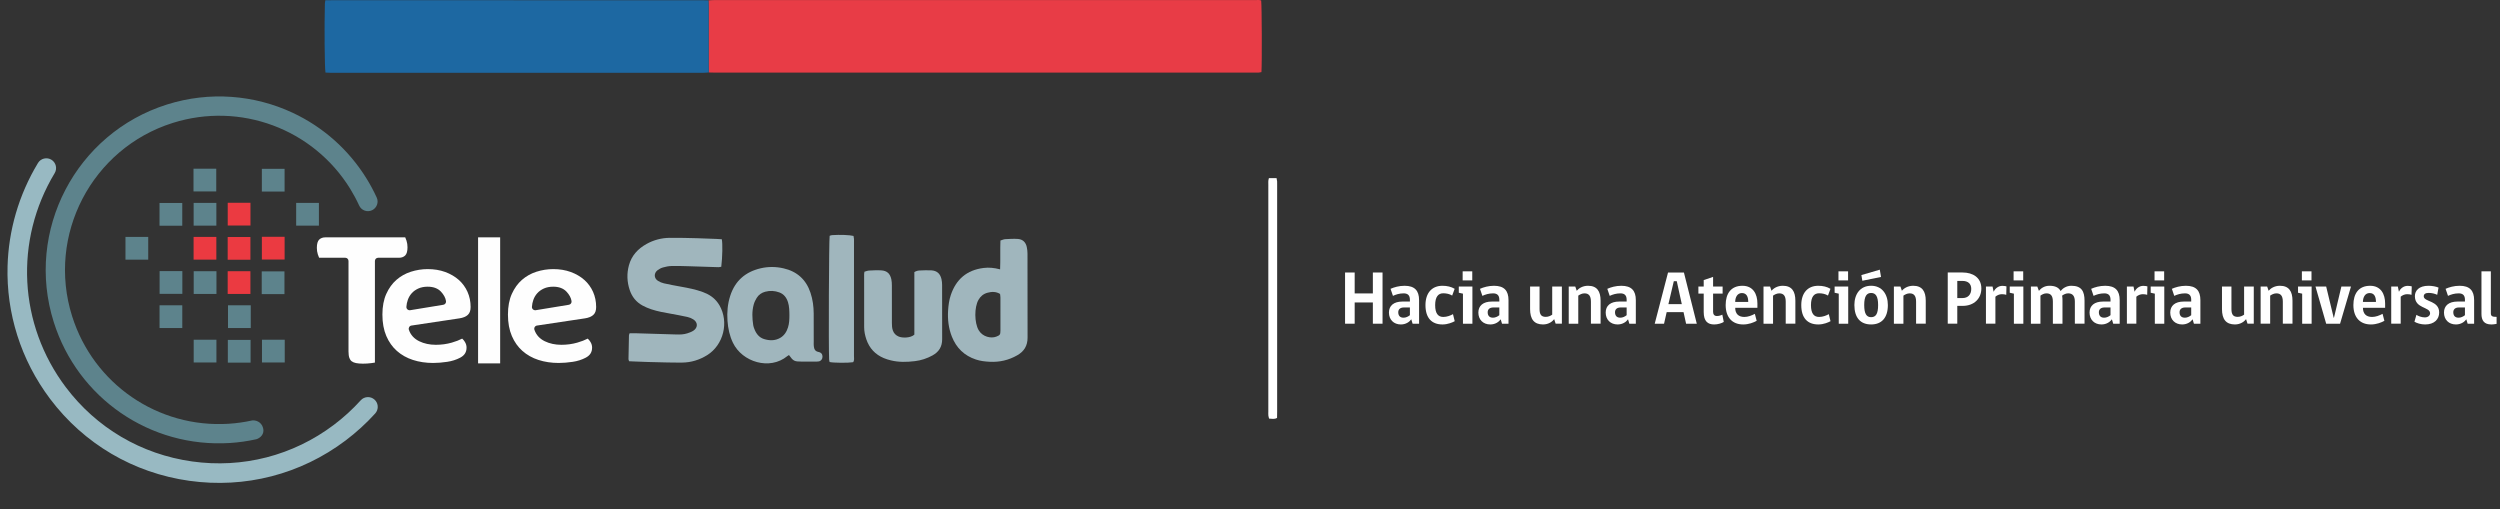 <?xml version="1.0" encoding="utf-8"?>
<!-- Generator: Adobe Illustrator 16.0.3, SVG Export Plug-In . SVG Version: 6.00 Build 0)  -->
<!DOCTYPE svg PUBLIC "-//W3C//DTD SVG 1.1//EN" "http://www.w3.org/Graphics/SVG/1.1/DTD/svg11.dtd">
<svg version="1.1" id="Capa_1" xmlns="http://www.w3.org/2000/svg" xmlns:xlink="http://www.w3.org/1999/xlink" x="0px" y="0px"
	 width="395px" height="80.5px" viewBox="0 0 395 80.5" enable-background="new 0 0 395 80.5" xml:space="preserve">
<rect x="0" y="0" width="395" height="80.5" fill="#333333" stroke="none"/>
<g>
	<path fill="#E83C46" d="M111.94,0.059c0.316-0.017,0.632-0.048,0.949-0.048c28.487-0.002,56.974-0.002,85.46,0
		c0.311,0,0.628-0.049,0.915,0.063c0.107,0.71,0.141,10.004,0.043,11.318c-0.147,0.026-0.308,0.069-0.47,0.079
		c-0.23,0.014-0.462,0.004-0.693,0.004c-28.371,0-56.743,0-85.114-0.001c-0.346,0-0.691-0.016-1.038-0.024
		c-0.007-0.316-0.02-0.632-0.02-0.948c-0.001-3.136,0-6.272-0.002-9.409C111.969,0.748,111.95,0.403,111.94,0.059"/>
	<path fill="#1D68A2" d="M111.94,0.059c0.011,0.345,0.029,0.689,0.029,1.034c0.002,3.136,0.001,6.272,0.002,9.409
		c0,0.316,0.013,0.632,0.02,0.948c-0.287,0.017-0.574,0.049-0.862,0.049C91.504,11.501,71.88,11.501,52.255,11.5
		c-0.281,0-0.563-0.021-0.829-0.031c-0.138-0.813-0.19-7.271-0.095-10.866c0.004-0.167,0.042-0.333,0.072-0.557
		c0.344-0.003,0.656-0.01,0.97-0.01c3.873,0,7.746,0,11.618,0c15.606,0,31.214,0,46.82,0.001
		C111.189,0.037,111.564,0.051,111.94,0.059"/>
	<path fill="#FFFFFF" d="M200.485,28.147h1.213c0.033,0.194,0.075,0.357,0.088,0.521c0.014,0.201,0.004,0.403,0.004,0.605
		c0,11.911,0,23.819,0,35.729c0,0.343-0.01,0.686-0.015,1.028c-0.42,0.243-0.817,0.133-1.256,0.112
		c-0.041-0.164-0.101-0.32-0.117-0.481c-0.021-0.2-0.007-0.403-0.007-0.604c0-11.939,0-23.877,0.002-35.816
		C200.397,28.901,200.354,28.554,200.485,28.147"/>
	<polygon fill="#FFFFFF" points="216.912,51.145 216.912,47.788 214.038,47.788 214.038,51.145 212.52,51.145 212.52,43.055 
		214.038,43.055 214.038,46.361 216.912,46.361 216.912,43.055 218.441,43.055 218.441,51.145 	"/>
	<path fill="#FFFFFF" d="M223.189,51.145l-0.207-0.695c-0.287,0.406-0.851,0.814-1.644,0.814c-1.127,0-1.886-0.755-1.886-1.882
		c0-1.09,0.771-1.737,2.127-1.737h1.185v-0.3c0-0.755-0.414-0.995-0.989-0.995c-0.667,0-1.229,0.181-1.688,0.396l-0.38-1.114
		c0.563-0.252,1.334-0.479,2.219-0.479c1.598,0,2.288,0.768,2.288,2.266v3.727H223.189L223.189,51.145z M222.764,48.579h-0.932
		c-0.621,0-0.908,0.312-0.908,0.755c0,0.54,0.276,0.863,0.84,0.863c0.355,0,0.724-0.167,1-0.396V48.579L222.764,48.579z"/>
	<path fill="#FFFFFF" d="M229.845,50.748c-0.32,0.18-1.08,0.516-1.93,0.516c-1.681,0-2.691-0.994-2.691-3.056
		c0-1.917,1.012-3.056,2.68-3.056c0.746,0,1.392,0.156,1.933,0.479l-0.394,1.066c-0.401-0.251-0.92-0.359-1.414-0.359
		c-0.78,0-1.274,0.552-1.274,1.869c0,1.331,0.471,1.87,1.287,1.87c0.586,0,1.162-0.229,1.528-0.444L229.845,50.748z"/>
	<path fill="#FFFFFF" d="M231.146,51.145v-4.746l-0.656-0.146v-0.981h2.15v5.873H231.146z M231.099,42.874h1.519v1.427h-1.519
		V42.874z"/>
	<path fill="#FFFFFF" d="M237.317,51.145l-0.207-0.695c-0.287,0.406-0.85,0.814-1.643,0.814c-1.127,0-1.887-0.755-1.887-1.882
		c0-1.09,0.771-1.737,2.127-1.737h1.186v-0.3c0-0.755-0.414-0.995-0.99-0.995c-0.666,0-1.229,0.181-1.688,0.396l-0.379-1.114
		c0.563-0.252,1.334-0.479,2.219-0.479c1.598,0,2.287,0.768,2.287,2.266v3.727H237.317L237.317,51.145z M236.894,48.579h-0.932
		c-0.621,0-0.908,0.312-0.908,0.755c0,0.54,0.275,0.863,0.84,0.863c0.355,0,0.724-0.167,1-0.396V48.579L236.894,48.579z"/>
	<path fill="#FFFFFF" d="M245.79,51.145l-0.229-0.72c-0.266,0.36-0.863,0.839-1.76,0.839c-1.402,0-2.047-0.814-2.047-2.433v-3.56
		h1.496v3.571c0,0.898,0.309,1.222,0.987,1.222c0.392,0,0.746-0.155,1.013-0.348v-4.445h1.528v5.873H245.79z"/>
	<path fill="#FFFFFF" d="M251.366,51.145v-3.488c0-0.887-0.322-1.307-1.013-1.307c-0.391,0-0.725,0.18-0.987,0.359v4.436h-1.507
		v-5.873h1.035l0.229,0.67c0.321-0.396,0.942-0.791,1.783-0.791c1.426,0,1.987,0.875,1.987,2.361v3.631h-1.528V51.145z"/>
	<path fill="#FFFFFF" d="M257.436,51.145l-0.207-0.695c-0.287,0.406-0.85,0.814-1.643,0.814c-1.127,0-1.887-0.755-1.887-1.882
		c0-1.09,0.771-1.737,2.127-1.737h1.184v-0.3c0-0.755-0.414-0.995-0.988-0.995c-0.666,0-1.229,0.181-1.688,0.396l-0.379-1.114
		c0.563-0.252,1.332-0.479,2.219-0.479c1.598,0,2.287,0.768,2.287,2.266v3.727H257.436L257.436,51.145z M257.01,48.579h-0.932
		c-0.619,0-0.906,0.312-0.906,0.755c0,0.54,0.274,0.863,0.838,0.863c0.357,0,0.725-0.167,1-0.396V48.579z"/>
	<path fill="#FFFFFF" d="M262.92,51.145h-1.474l2.104-8.09h2.508l2.033,8.09h-1.689L266,49.322h-2.666L262.92,51.145z
		 M264.461,44.434l-0.853,3.618h2.115l-0.793-3.618H264.461z"/>
	<path fill="#FFFFFF" d="M270.84,51.264c-1,0-1.654-0.49-1.654-1.965v-2.912h-0.84v-1.115h0.84v-1.019l1.482-0.504v1.522h1.506
		v1.114h-1.506v2.876c0,0.407,0.194,0.67,0.598,0.67c0.312,0,0.633-0.096,0.861-0.215l0.229,1.15
		C272.026,51.072,271.438,51.264,270.84,51.264"/>
	<path fill="#FFFFFF" d="M274.163,48.627c0,0.936,0.506,1.451,1.448,1.451c0.574,0,1.162-0.229,1.656-0.492l0.287,1.104
		c-0.471,0.263-1.242,0.574-2.127,0.574c-1.736,0-2.771-1.127-2.771-3.068c0-1.809,0.841-3.043,2.646-3.043
		c1.701,0,2.369,1.317,2.369,2.791v0.684H274.163z M275.221,46.302c-0.748,0-1.059,0.708-1.059,1.402h2.059
		C276.221,46.949,276.002,46.302,275.221,46.302"/>
	<path fill="#FFFFFF" d="M282.143,51.145v-3.488c0-0.887-0.322-1.307-1.014-1.307c-0.392,0-0.724,0.18-0.988,0.359v4.436h-1.506
		v-5.873h1.035l0.229,0.67c0.322-0.396,0.941-0.791,1.781-0.791c1.426,0,1.988,0.875,1.988,2.361v3.631h-1.526V51.145z"/>
	<path fill="#FFFFFF" d="M289.223,50.748c-0.32,0.18-1.08,0.516-1.93,0.516c-1.681,0-2.691-0.994-2.691-3.056
		c0-1.917,1.012-3.056,2.68-3.056c0.746,0,1.392,0.156,1.931,0.479l-0.392,1.066c-0.401-0.251-0.918-0.36-1.414-0.36
		c-0.78,0-1.274,0.551-1.274,1.87c0,1.331,0.471,1.87,1.287,1.87c0.586,0,1.162-0.229,1.528-0.444L289.223,50.748z"/>
	<path fill="#FFFFFF" d="M290.524,51.145v-4.746l-0.655-0.146v-0.981h2.149v5.873H290.524z M290.477,42.874h1.519v1.427h-1.519
		V42.874z"/>
	<path fill="#FFFFFF" d="M298.282,48.195c0,2.002-0.967,3.068-2.644,3.068c-1.688,0-2.645-1.056-2.645-3.068
		c0-1.727,0.92-3.045,2.645-3.045C297.34,45.15,298.282,46.47,298.282,48.195 M294.249,44.359l-0.15-0.898l2.908-0.852l0.195,1.15
		L294.249,44.359z M296.742,48.195c0-1.414-0.402-1.905-1.104-1.905s-1.092,0.503-1.092,1.905c0,1.367,0.354,1.918,1.092,1.918
		C296.375,50.113,296.742,49.598,296.742,48.195"/>
	<path fill="#FFFFFF" d="M302.741,51.145v-3.488c0-0.887-0.319-1.307-1.012-1.307c-0.391,0-0.723,0.18-0.988,0.359v4.436h-1.506
		v-5.873h1.035l0.23,0.67c0.319-0.396,0.94-0.791,1.78-0.791c1.426,0,1.988,0.875,1.988,2.361v3.631h-1.528V51.145z"/>
	<path fill="#FFFFFF" d="M310.102,48.328h-0.852v2.816h-1.507v-8.09h2.357c1.586,0,2.953,0.79,2.953,2.527
		C313.055,47.141,311.93,48.328,310.102,48.328 M310.066,44.385h-0.815v2.708h0.815c0.885,0,1.391-0.563,1.391-1.45
		C311.456,44.814,310.928,44.385,310.066,44.385"/>
	<path fill="#FFFFFF" d="M316.988,46.578c-0.186-0.061-0.449-0.096-0.703-0.096c-0.401,0-0.758,0.179-1.012,0.395v4.268h-1.494
		v-5.873h1.047l0.16,0.791h0.035c0.172-0.42,0.678-0.898,1.346-0.898c0.3,0,0.527,0.048,0.654,0.083L316.988,46.578z"/>
	<path fill="#FFFFFF" d="M318.195,51.145v-4.746l-0.656-0.146v-0.981h2.15v5.873H318.195z M318.148,42.874h1.519v1.427h-1.519
		V42.874z"/>
	<path fill="#FFFFFF" d="M325.872,47.514v3.631h-1.518v-3.488c0-0.887-0.309-1.307-1.01-1.307c-0.394,0-0.691,0.18-0.955,0.359
		v4.436h-1.506v-5.873h1.012l0.252,0.683c0.322-0.408,0.875-0.804,1.668-0.804c0.92,0,1.471,0.289,1.758,0.828
		c0.334-0.42,0.92-0.828,1.701-0.828c1.611,0,2.082,0.875,2.082,2.361v3.631h-1.529v-3.487c0-0.888-0.356-1.308-1.057-1.308
		c-0.369,0-0.703,0.18-0.955,0.36C325.863,46.949,325.872,47.225,325.872,47.514"/>
	<path fill="#FFFFFF" d="M333.887,51.145l-0.207-0.695c-0.287,0.406-0.851,0.814-1.644,0.814c-1.127,0-1.887-0.755-1.887-1.882
		c0-1.09,0.771-1.737,2.127-1.737h1.185v-0.3c0-0.755-0.414-0.995-0.988-0.995c-0.666,0-1.23,0.181-1.689,0.396l-0.379-1.114
		c0.563-0.252,1.334-0.479,2.219-0.479c1.599,0,2.287,0.767,2.287,2.266v3.727H333.887L333.887,51.145z M333.461,48.579h-0.931
		c-0.621,0-0.908,0.312-0.908,0.755c0,0.54,0.275,0.863,0.839,0.863c0.356,0,0.725-0.167,1-0.396V48.579L333.461,48.579z"/>
	<path fill="#FFFFFF" d="M339.256,46.578c-0.185-0.061-0.449-0.096-0.701-0.096c-0.402,0-0.76,0.179-1.012,0.395v4.268h-1.494
		v-5.873h1.047l0.16,0.791h0.032c0.175-0.42,0.681-0.898,1.347-0.898c0.299,0,0.528,0.048,0.656,0.083L339.256,46.578z"/>
	<path fill="#FFFFFF" d="M340.463,51.145v-4.746l-0.654-0.146v-0.981h2.148v5.873H340.463z M340.418,42.874h1.518v1.427h-1.518
		V42.874z"/>
	<path fill="#FFFFFF" d="M346.637,51.145l-0.207-0.695c-0.287,0.406-0.853,0.814-1.646,0.814c-1.127,0-1.885-0.755-1.885-1.882
		c0-1.09,0.771-1.737,2.127-1.737h1.185v-0.3c0-0.755-0.414-0.995-0.988-0.995c-0.666,0-1.23,0.181-1.689,0.396l-0.379-1.114
		c0.563-0.252,1.332-0.479,2.219-0.479c1.599,0,2.287,0.767,2.287,2.266v3.727H346.637L346.637,51.145z M346.211,48.579h-0.933
		c-0.619,0-0.908,0.312-0.908,0.755c0,0.54,0.277,0.863,0.841,0.863c0.356,0,0.725-0.167,1-0.396V48.579z"/>
	<path fill="#FFFFFF" d="M355.109,51.145l-0.229-0.72c-0.265,0.359-0.861,0.839-1.759,0.839c-1.401,0-2.047-0.814-2.047-2.433v-3.56
		h1.494v3.57c0,0.899,0.312,1.223,0.988,1.223c0.393,0,0.748-0.155,1.012-0.348v-4.445h1.529v5.873H355.109z"/>
	<path fill="#FFFFFF" d="M360.686,51.145v-3.488c0-0.887-0.322-1.307-1.012-1.307c-0.392,0-0.726,0.18-0.988,0.358v4.435h-1.506
		V45.27h1.033l0.229,0.672c0.322-0.396,0.943-0.791,1.781-0.791c1.426,0,1.99,0.875,1.99,2.36v3.632h-1.528V51.145z"/>
	<path fill="#FFFFFF" d="M363.743,51.145v-4.746l-0.655-0.146v-0.981h2.149v5.873H363.743z M363.697,42.874h1.519v1.427h-1.519
		V42.874z"/>
	<polygon fill="#FFFFFF" points="369.732,51.145 367.536,51.145 365.848,45.271 367.536,45.271 368.721,50.197 368.768,50.197 
		369.939,45.271 371.456,45.271 	"/>
	<path fill="#FFFFFF" d="M373.344,48.627c0,0.936,0.504,1.451,1.446,1.451c0.574,0,1.162-0.229,1.656-0.492l0.287,1.104
		c-0.471,0.263-1.242,0.574-2.127,0.574c-1.736,0-2.771-1.125-2.771-3.068c0-1.81,0.84-3.043,2.645-3.043
		c1.701,0,2.369,1.317,2.369,2.791v0.684H373.344z M374.4,46.302c-0.748,0-1.057,0.708-1.057,1.402h2.057
		C375.4,46.949,375.182,46.302,374.4,46.302"/>
	<path fill="#FFFFFF" d="M381.021,46.578c-0.184-0.061-0.447-0.096-0.701-0.096c-0.401,0-0.758,0.179-1.01,0.395v4.268h-1.496
		v-5.873h1.047l0.16,0.791h0.035c0.172-0.42,0.678-0.898,1.346-0.898c0.299,0,0.527,0.048,0.654,0.083L381.021,46.578z"/>
	<path fill="#FFFFFF" d="M382.952,46.816c0,0.912,2.438,0.637,2.438,2.554c0,1.067-0.758,1.894-2.219,1.894
		c-0.679,0-1.312-0.203-1.689-0.431l0.312-1.091c0.264,0.191,0.815,0.406,1.334,0.406c0.493,0,0.825-0.287,0.825-0.646
		c0-1.055-2.401-0.707-2.401-2.708c0-0.862,0.633-1.642,2.149-1.642c0.586,0,1.195,0.119,1.586,0.287l-0.207,1.14
		c-0.379-0.179-0.86-0.3-1.354-0.3C383.206,46.277,382.952,46.482,382.952,46.816"/>
	<path fill="#FFFFFF" d="M389.887,51.145l-0.207-0.696c-0.287,0.407-0.853,0.815-1.646,0.815c-1.127,0-1.885-0.756-1.885-1.882
		c0-1.09,0.771-1.737,2.127-1.737h1.185v-0.3c0-0.755-0.414-0.995-0.988-0.995c-0.668,0-1.23,0.181-1.689,0.396l-0.381-1.115
		c0.564-0.252,1.334-0.479,2.219-0.479c1.599,0,2.289,0.767,2.289,2.266v3.727H389.887L389.887,51.145z M389.461,48.579h-0.933
		c-0.621,0-0.908,0.312-0.908,0.755c0,0.54,0.277,0.863,0.841,0.863c0.354,0,0.725-0.167,1-0.396V48.579z"/>
	<path fill="#FFFFFF" d="M392.07,49.586v-6.712h1.484v6.628c0,0.491,0.287,0.563,0.908,0.563v1.103c0,0-0.438,0.097-0.828,0.097
		C392.484,51.264,392.07,50.629,392.07,49.586"/>
	<rect x="35.974" y="37.447" fill="#EB3A41" width="3.592" height="3.592"/>
	<rect x="35.981" y="32.039" fill="#EB3A41" width="3.595" height="3.594"/>
	<rect x="35.974" y="42.852" fill="#EB3A41" width="3.592" height="3.592"/>
	<rect x="30.588" y="37.431" fill="#EB3A41" width="3.594" height="3.592"/>
	<rect x="41.375" y="37.414" fill="#EB3A41" width="3.593" height="3.594"/>
	<rect x="19.825" y="37.432" fill="#5D838C" width="3.594" height="3.593"/>
	<rect x="30.604" y="42.852" fill="#5D838C" width="3.596" height="3.592"/>
	<rect x="25.217" y="42.834" fill="#5D838C" width="3.594" height="3.594"/>
	<rect x="30.594" y="32.058" fill="#5D838C" width="3.592" height="3.593"/>
	<rect x="25.205" y="32.071" fill="#5D838C" width="3.594" height="3.593"/>
	<rect x="41.353" y="42.878" fill="#5D838C" width="3.592" height="3.592"/>
	<rect x="36.024" y="48.236" fill="#5D838C" width="3.596" height="3.594"/>
	<rect x="25.207" y="48.236" fill="#5D838C" width="3.593" height="3.594"/>
	<rect x="35.999" y="53.703" fill="#5D838C" width="3.593" height="3.594"/>
	<rect x="30.603" y="53.675" fill="#5D838C" width="3.592" height="3.595"/>
	<rect x="41.393" y="53.675" fill="#5D838C" width="3.594" height="3.595"/>
	<rect x="46.795" y="32.058" fill="#5D838C" width="3.593" height="3.593"/>
	<rect x="30.573" y="26.654" fill="#5D838C" width="3.593" height="3.592"/>
	<rect x="41.372" y="26.674" fill="#5D838C" width="3.592" height="3.592"/>
	<path fill="#98B9C2" d="M1.195,42.053c0.156-5.621,1.748-11.229,4.801-16.294c0.213-0.354,0.55-0.602,0.948-0.703
		c0.402-0.1,0.817-0.037,1.172,0.175c0.729,0.441,0.962,1.395,0.524,2.122c-6.404,10.63-5.716,23.904,1.752,33.818
		c4.854,6.442,11.937,10.609,19.946,11.736c8.007,1.127,15.966-0.927,22.407-5.778c1.539-1.16,2.969-2.467,4.25-3.882
		c0.571-0.63,1.551-0.679,2.182-0.106c0.076,0.069,0.14,0.14,0.197,0.215l0.001,0.004c0.444,0.586,0.405,1.414-0.091,1.964
		c-1.412,1.56-2.988,2.997-4.682,4.274c-7.1,5.35-15.871,7.61-24.699,6.369c-8.826-1.24-16.633-5.834-21.981-12.935
		C3.252,56.829,0.988,49.434,1.195,42.053"/>
	<path fill="#5D838C" d="M46.264,17.828c4.699,2.203,8.795,5.75,11.671,10.417c0.586,0.948,1.118,1.945,1.583,2.962
		c0.17,0.362,0.188,0.773,0.047,1.155c-0.141,0.386-0.424,0.693-0.796,0.864c-0.371,0.171-0.786,0.185-1.167,0.043
		c-0.385-0.144-0.684-0.424-0.854-0.794c-0.412-0.902-0.888-1.788-1.406-2.632c-5.854-9.495-17.387-13.779-28.039-10.423
		C14.496,23.454,7.36,37.155,11.395,49.963c3.377,10.712,13.552,17.7,24.747,16.991c1.229-0.079,2.465-0.252,3.672-0.519
		l0.082-0.014c0.451-0.036,1.382,0.164,1.671,1.193c0.274,0.984-0.477,1.605-1.048,1.781c-1.409,0.313-2.8,0.51-4.187,0.597
		C23.736,70.791,12.287,62.93,8.488,50.876c-4.539-14.409,3.488-29.824,17.898-34.365C33.14,14.385,40.202,14.988,46.264,17.828"/>
	<rect x="75.537" y="37.5" fill="#FEFEFE" width="3.488" height="19.915"/>
	<path fill="#FEFEFE" d="M65.013,51.436l7.575-1.136c0.585-0.085,1.039-0.278,1.347-0.569c0.284-0.271,0.423-0.67,0.423-1.224
		c0-0.862-0.166-1.668-0.491-2.396c-0.327-0.728-0.789-1.36-1.375-1.881c-0.594-0.527-1.313-0.948-2.137-1.252
		c-0.83-0.305-1.766-0.459-2.782-0.459c-0.9,0-1.798,0.143-2.663,0.42c-0.85,0.274-1.614,0.705-2.273,1.278
		c-0.657,0.572-1.195,1.318-1.602,2.218c-0.407,0.898-0.614,1.998-0.614,3.269c0,1.294,0.208,2.433,0.618,3.385
		c0.406,0.947,0.971,1.742,1.677,2.363c0.71,0.625,1.558,1.103,2.519,1.415c0.978,0.318,2.053,0.48,3.198,0.48
		c0.687,0,1.435-0.06,2.224-0.179c0.757-0.112,1.443-0.332,2.047-0.651c0.69-0.362,1.013-0.871,1.013-1.602
		c0-0.314-0.086-0.609-0.262-0.896c-0.124-0.205-0.269-0.377-0.429-0.518c-0.456,0.238-1.007,0.451-1.646,0.634
		c-0.789,0.228-1.636,0.343-2.519,0.343c-0.974,0-1.853-0.188-2.614-0.559c-0.82-0.398-1.373-1.009-1.643-1.816
		c-0.048-0.145-0.028-0.302,0.049-0.431C64.732,51.544,64.864,51.457,65.013,51.436 M64.377,48.887
		c-0.116-0.104-0.177-0.256-0.167-0.412c0.022-0.373,0.1-0.746,0.228-1.104c0.133-0.377,0.336-0.722,0.604-1.026
		c0.271-0.309,0.623-0.563,1.045-0.756c0.423-0.193,0.923-0.292,1.484-0.292c0.898,0,1.602,0.261,2.089,0.772
		c0.46,0.486,0.732,0.992,0.81,1.504c0.042,0.277-0.147,0.537-0.424,0.582l-5.243,0.859c-0.028,0.004-0.055,0.006-0.083,0.006
		C64.595,49.02,64.473,48.973,64.377,48.887"/>
	<path fill="#FEFEFE" d="M84.848,51.436l7.575-1.136c0.585-0.085,1.038-0.278,1.347-0.569c0.284-0.271,0.422-0.67,0.422-1.224
		c0-0.862-0.165-1.668-0.49-2.396c-0.327-0.728-0.789-1.36-1.375-1.881c-0.594-0.527-1.313-0.948-2.137-1.252
		c-0.829-0.305-1.765-0.459-2.781-0.459c-0.902,0-1.799,0.143-2.664,0.42c-0.85,0.274-1.614,0.705-2.273,1.278
		c-0.657,0.572-1.196,1.318-1.602,2.218c-0.407,0.898-0.614,1.998-0.614,3.269c0,1.294,0.208,2.433,0.618,3.385
		c0.406,0.947,0.971,1.742,1.677,2.363c0.71,0.625,1.558,1.103,2.519,1.415c0.978,0.318,2.053,0.48,3.198,0.48
		c0.687,0,1.435-0.06,2.225-0.179c0.756-0.112,1.442-0.332,2.046-0.651c0.69-0.362,1.013-0.871,1.013-1.602
		c0-0.314-0.086-0.609-0.262-0.896c-0.125-0.205-0.269-0.377-0.429-0.518c-0.456,0.238-1.008,0.451-1.646,0.634
		c-0.789,0.228-1.636,0.343-2.519,0.343c-0.974,0-1.854-0.188-2.614-0.559c-0.821-0.398-1.373-1.009-1.643-1.816
		c-0.048-0.145-0.029-0.302,0.049-0.431C84.567,51.544,84.698,51.457,84.848,51.436 M84.212,48.887
		c-0.116-0.104-0.177-0.256-0.167-0.412c0.022-0.373,0.1-0.746,0.228-1.104c0.133-0.377,0.336-0.722,0.604-1.026
		c0.271-0.309,0.623-0.563,1.045-0.756c0.423-0.193,0.923-0.292,1.485-0.292c0.897,0,1.601,0.261,2.088,0.772
		c0.46,0.486,0.732,0.992,0.81,1.504c0.042,0.277-0.146,0.537-0.424,0.582l-5.243,0.859c-0.027,0.004-0.055,0.006-0.083,0.006
		C84.43,49.02,84.307,48.973,84.212,48.887"/>
	<path fill="#A0B6BD" d="M99.478,52.652c0.324,0,0.604-0.008,0.882,0c2.168,0.064,4.336,0.133,6.504,0.195
		c0.594,0.018,1.188,0.004,1.757-0.188c0.317-0.107,0.646-0.221,0.925-0.404c0.75-0.492,0.738-1.329-0.021-1.803
		c-0.259-0.162-0.557-0.289-0.854-0.355c-0.879-0.195-1.765-0.367-2.65-0.522c-1.054-0.187-2.109-0.367-3.127-0.709
		c-0.479-0.161-0.952-0.359-1.395-0.603c-0.984-0.539-1.647-1.375-2.006-2.443c-0.429-1.278-0.477-2.584-0.129-3.883
		c0.415-1.552,1.425-2.631,2.788-3.391c1.133-0.63,2.36-0.952,3.644-0.969c1.492-0.02,2.984,0.031,4.478,0.065
		c0.985,0.023,1.971,0.069,2.956,0.109c0.276,0.011,0.551,0.033,0.813,0.049c0.148,0.653,0.105,2.821-0.081,4.346
		c-0.143,0.022-0.3,0.073-0.457,0.068c-1.576-0.046-3.153-0.107-4.729-0.152c-0.9-0.025-1.803-0.056-2.704-0.031
		c-0.444,0.012-0.895,0.107-1.326,0.228c-0.292,0.081-0.579,0.234-0.825,0.415c-0.639,0.469-0.618,1.29,0.044,1.704
		c0.283,0.177,0.607,0.313,0.932,0.388c0.878,0.197,1.765,0.362,2.65,0.521c1.192,0.212,2.38,0.442,3.522,0.864
		c0.947,0.348,1.77,0.875,2.365,1.721c0.082,0.115,0.163,0.232,0.234,0.355c1.546,2.672,0.652,6.284-1.953,7.896
		c-1.205,0.745-2.524,1.151-3.927,1.164c-1.803,0.016-3.605-0.054-5.407-0.093c-0.704-0.017-1.407-0.051-2.111-0.079
		c-0.277-0.011-0.557-0.024-0.866-0.038c-0.041-0.121-0.105-0.223-0.104-0.324c0.019-1.256,0.046-2.513,0.076-3.77
		C99.377,52.9,99.423,52.82,99.478,52.652"/>
	<path fill="#A0B6BD" d="M158.017,42.557c0.066-1.572-0.009-3.052,0.051-4.553c0.281-0.084,0.517-0.203,0.758-0.217
		c0.673-0.038,1.352-0.081,2.021-0.03c0.757,0.058,1.23,0.531,1.386,1.285c0.069,0.333,0.109,0.679,0.11,1.019
		c0.007,4.428-0.006,8.855,0.012,13.283c0.005,1.281-0.545,2.17-1.621,2.786c-1.361,0.782-2.817,1.114-4.378,1.03
		c-0.733-0.039-1.455-0.119-2.159-0.354c-1.832-0.605-3.092-1.82-3.805-3.625c-0.522-1.322-0.683-2.707-0.594-4.119
		c0.052-0.824,0.158-1.646,0.424-2.438c0.847-2.519,2.551-3.952,5.17-4.284C156.249,42.23,157.073,42.313,158.017,42.557
		 M158.009,46.443c-0.651-0.394-1.306-0.371-1.979-0.192c-0.632,0.168-1.103,0.551-1.428,1.12c-0.682,1.189-0.658,3.62,0.025,4.795
		c0.623,1.074,1.966,1.344,2.791,1.02c0.562-0.222,0.649-0.311,0.651-0.936c0.007-1.741,0.005-3.48-0.001-5.223
		C158.069,46.834,158.031,46.641,158.009,46.443"/>
	<path fill="#A0B6BD" d="M124.657,56.096c-0.119,0.077-0.196,0.116-0.262,0.17c-2.772,2.279-7.11,0.949-8.587-2.1
		c-0.532-1.1-0.775-2.264-0.863-3.466c-0.098-1.351,0.016-2.687,0.437-3.978c0.775-2.387,2.431-3.781,4.812-4.334
		c1.2-0.277,2.41-0.265,3.606,0.01c2.12,0.484,3.563,1.766,4.259,3.865c0.354,1.063,0.5,2.168,0.505,3.289
		c0.007,1.486,0.003,2.973,0.005,4.458c0,0.229-0.016,0.459,0.012,0.685c0.052,0.447,0.187,0.805,0.721,0.91
		c0.478,0.096,0.654,0.371,0.653,0.765c-0.001,0.362-0.234,0.671-0.585,0.733c-0.192,0.035-0.394,0.027-0.591,0.028
		c-0.704,0.003-1.408,0.002-2.113,0.001C125.499,57.131,125.34,57.05,124.657,56.096 M124.727,49.779
		c-0.011-0.687-0.014-1.374-0.226-2.036c-0.229-0.718-0.647-1.276-1.36-1.54c-0.729-0.271-1.482-0.314-2.243-0.108
		c-0.569,0.155-1.029,0.474-1.34,0.978c-0.19,0.311-0.36,0.65-0.459,1.002c-0.309,1.092-0.258,2.205-0.087,3.313
		c0.03,0.196,0.101,0.387,0.172,0.573c0.286,0.754,0.751,1.365,1.532,1.608c0.854,0.266,1.725,0.285,2.54-0.174
		c0.651-0.367,1.026-0.963,1.249-1.666C124.705,51.095,124.727,50.438,124.727,49.779"/>
	<path fill="#A0B6BD" d="M136.585,42.93c0.247-0.064,0.483-0.169,0.727-0.183c0.646-0.034,1.296-0.069,1.939-0.027
		c0.893,0.058,1.379,0.507,1.578,1.398c0.072,0.33,0.086,0.679,0.087,1.019c0.008,1.971,0.006,3.94,0.004,5.911
		c0,0.402,0.016,0.796,0.156,1.181c0.167,0.459,0.474,0.761,0.914,0.946c0.585,0.247,1.865,0.25,2.478-0.301v-9.882
		c0.282-0.172,0.552-0.245,0.83-0.256c0.618-0.021,1.24-0.057,1.854-0.02c0.882,0.053,1.397,0.516,1.6,1.379
		c0.069,0.303,0.1,0.621,0.101,0.932c0.007,2.855-0.003,5.712,0.008,8.566c0.006,1.178-0.51,2.004-1.521,2.563
		c-0.878,0.486-1.816,0.789-2.797,0.906c-1.26,0.152-2.53,0.186-3.779-0.121c-0.382-0.094-0.763-0.207-1.125-0.36
		c-1.346-0.569-2.277-1.551-2.754-2.954c-0.212-0.623-0.348-1.268-0.349-1.929c-0.006-2.8-0.006-5.597-0.004-8.396
		C136.532,43.191,136.563,43.082,136.585,42.93"/>
	<path fill="#A0B6BD" d="M134.795,57.229c-0.777,0.129-3.086,0.114-3.72-0.029c-0.024-0.121-0.068-0.256-0.075-0.393
		c-0.099-1.982-0.027-18.874,0.084-19.55c0.113-0.034,0.242-0.099,0.374-0.107c1.32-0.081,2.783-0.026,3.398,0.127
		c0.023,0.143,0.059,0.304,0.073,0.468c0.013,0.142,0.003,0.285,0.003,0.428c0,6.022,0.001,12.046-0.004,18.069
		C134.93,56.573,135.016,56.928,134.795,57.229"/>
	<path fill="#FEFEFE" d="M57.343,57.459c-0.418,0-0.788-0.032-1.1-0.094c-0.27-0.055-0.495-0.148-0.67-0.279
		c-0.16-0.12-0.279-0.288-0.364-0.514c-0.098-0.258-0.146-0.616-0.146-1.066V41.229c0-0.277-0.225-0.502-0.502-0.502h-4.14
		c-0.07-0.149-0.138-0.33-0.204-0.537c-0.104-0.324-0.154-0.671-0.154-1.032c0-0.616,0.126-1.064,0.366-1.297
		c0.25-0.243,0.576-0.361,0.997-0.361h12.601c0.07,0.149,0.14,0.329,0.204,0.537c0.103,0.324,0.154,0.671,0.154,1.032
		c0,0.625-0.124,1.061-0.366,1.297c-0.25,0.243-0.576,0.361-0.996,0.361h-3.284c-0.276,0-0.502,0.225-0.502,0.502v16.06
		c-0.162,0.028-0.357,0.057-0.583,0.086C58.214,57.432,57.773,57.459,57.343,57.459"/>
</g>
</svg>
